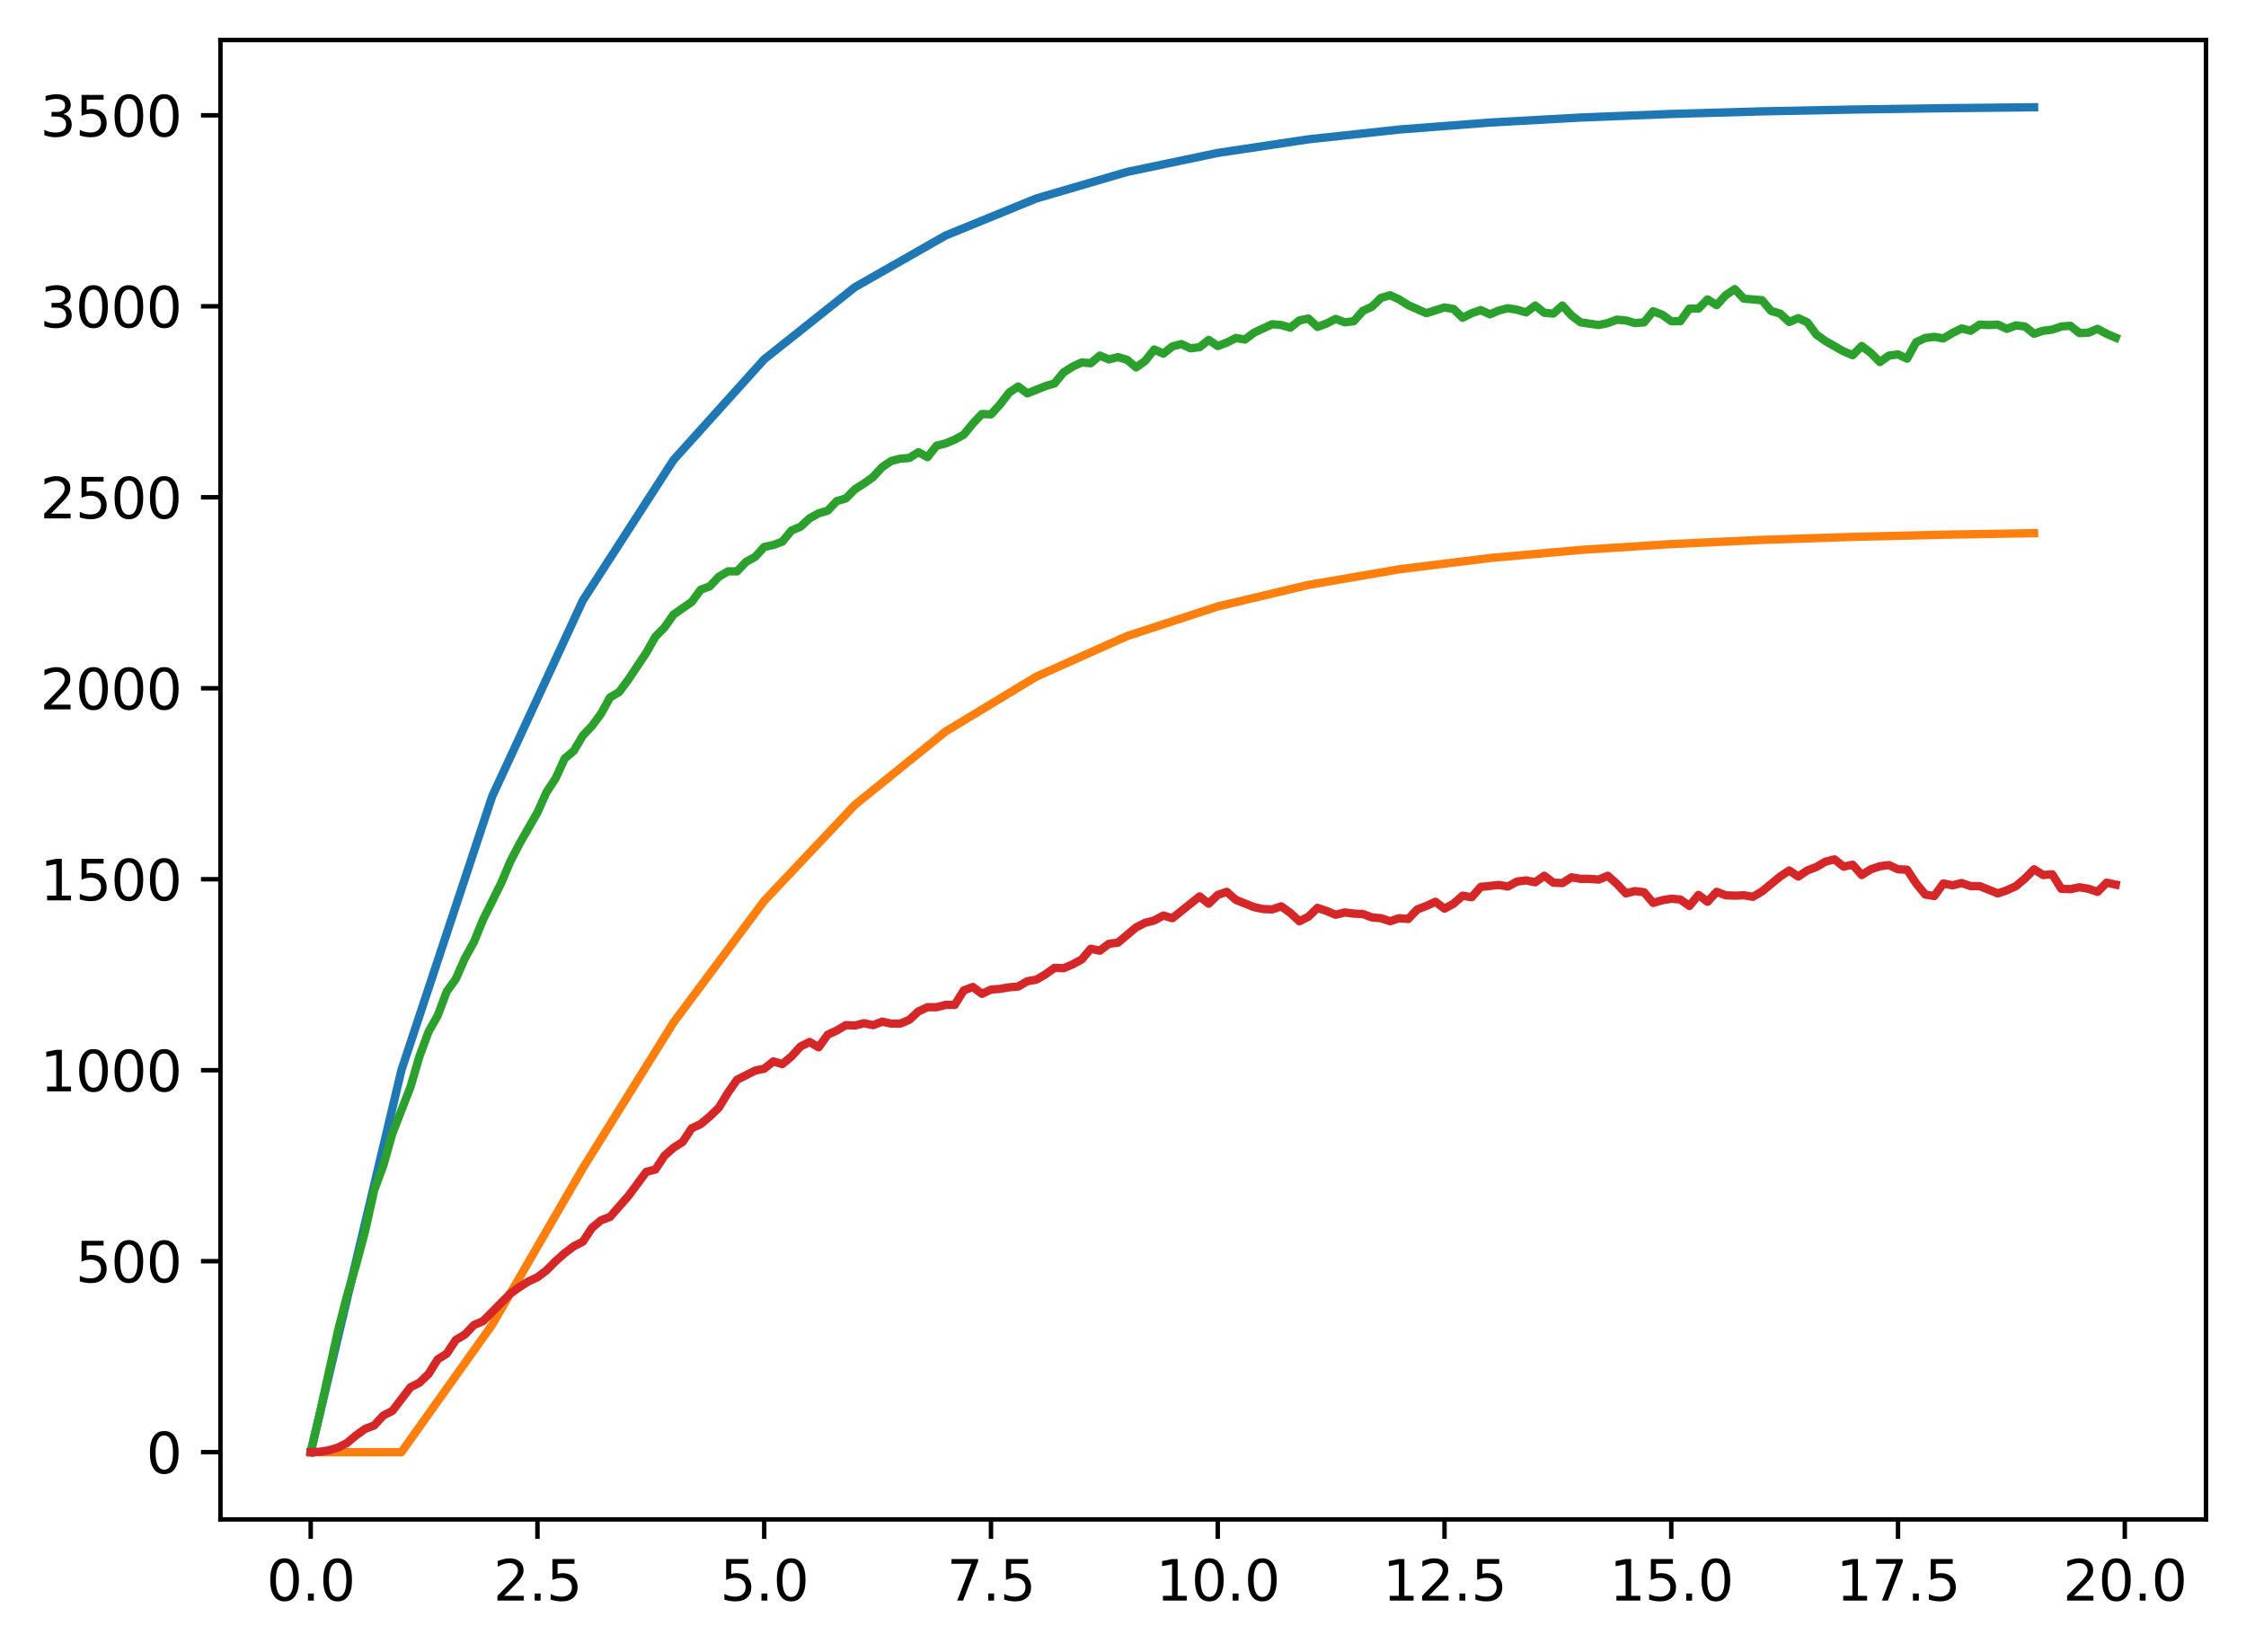 <?xml version="1.0" encoding="utf-8" standalone="no"?>
<!DOCTYPE svg PUBLIC "-//W3C//DTD SVG 1.1//EN"
  "http://www.w3.org/Graphics/SVG/1.1/DTD/svg11.dtd">
<svg xmlns:xlink="http://www.w3.org/1999/xlink" width="403.97pt" height="297.19pt" viewBox="0 0 403.97 297.19" xmlns="http://www.w3.org/2000/svg" version="1.1">
 <defs>
  <style type="text/css">*{stroke-linejoin: round; stroke-linecap: butt}</style>
 </defs>
 <g id="figure_1">
  <g id="patch_1">
   <path d="M 0 297.19 
L 403.97 297.19 
L 403.97 0 
L 0 0 
z
" style="fill: #ffffff"/>
  </g>
  <g id="axes_1">
   <g id="patch_2">
    <path d="M 39.65 273.312 
L 396.77 273.312 
L 396.77 7.2 
L 39.65 7.2 
z
" style="fill: #ffffff"/>
   </g>
   <g id="matplotlib.axis_1">
    <g id="xtick_1">
     <g id="line2d_1">
      <defs>
       <path id="m1b826b5f82" d="M 0 0 
L 0 3.5 
" style="stroke: #000000; stroke-width: 0.8"/>
      </defs>
      <g>
       <use xlink:href="#m1b826b5f82" x="55.883" y="273.312" style="stroke: #000000; stroke-width: 0.8"/>
      </g>
     </g>
     <g id="text_1">
      <!-- 0.0 -->
      <g transform="translate(47.931 287.91) scale(0.1 -0.1)">
       <defs>
        <path id="DejaVuSans-30" d="M 2034 4250 
Q 1547 4250 1301 3770 
Q 1056 3291 1056 2328 
Q 1056 1369 1301 889 
Q 1547 409 2034 409 
Q 2525 409 2770 889 
Q 3016 1369 3016 2328 
Q 3016 3291 2770 3770 
Q 2525 4250 2034 4250 
z
M 2034 4750 
Q 2819 4750 3233 4129 
Q 3647 3509 3647 2328 
Q 3647 1150 3233 529 
Q 2819 -91 2034 -91 
Q 1250 -91 836 529 
Q 422 1150 422 2328 
Q 422 3509 836 4129 
Q 1250 4750 2034 4750 
z
" transform="scale(0.016)"/>
        <path id="DejaVuSans-2e" d="M 684 794 
L 1344 794 
L 1344 0 
L 684 0 
L 684 794 
z
" transform="scale(0.016)"/>
       </defs>
       <use xlink:href="#DejaVuSans-30"/>
       <use xlink:href="#DejaVuSans-2e" x="63.623"/>
       <use xlink:href="#DejaVuSans-30" x="95.41"/>
      </g>
     </g>
    </g>
    <g id="xtick_2">
     <g id="line2d_2">
      <g>
       <use xlink:href="#m1b826b5f82" x="96.668" y="273.312" style="stroke: #000000; stroke-width: 0.8"/>
      </g>
     </g>
     <g id="text_2">
      <!-- 2.5 -->
      <g transform="translate(88.717 287.91) scale(0.1 -0.1)">
       <defs>
        <path id="DejaVuSans-32" d="M 1228 531 
L 3431 531 
L 3431 0 
L 469 0 
L 469 531 
Q 828 903 1448 1529 
Q 2069 2156 2228 2338 
Q 2531 2678 2651 2914 
Q 2772 3150 2772 3378 
Q 2772 3750 2511 3984 
Q 2250 4219 1831 4219 
Q 1534 4219 1204 4116 
Q 875 4013 500 3803 
L 500 4441 
Q 881 4594 1212 4672 
Q 1544 4750 1819 4750 
Q 2544 4750 2975 4387 
Q 3406 4025 3406 3419 
Q 3406 3131 3298 2873 
Q 3191 2616 2906 2266 
Q 2828 2175 2409 1742 
Q 1991 1309 1228 531 
z
" transform="scale(0.016)"/>
        <path id="DejaVuSans-35" d="M 691 4666 
L 3169 4666 
L 3169 4134 
L 1269 4134 
L 1269 2991 
Q 1406 3038 1543 3061 
Q 1681 3084 1819 3084 
Q 2600 3084 3056 2656 
Q 3513 2228 3513 1497 
Q 3513 744 3044 326 
Q 2575 -91 1722 -91 
Q 1428 -91 1123 -41 
Q 819 9 494 109 
L 494 744 
Q 775 591 1075 516 
Q 1375 441 1709 441 
Q 2250 441 2565 725 
Q 2881 1009 2881 1497 
Q 2881 1984 2565 2268 
Q 2250 2553 1709 2553 
Q 1456 2553 1204 2497 
Q 953 2441 691 2322 
L 691 4666 
z
" transform="scale(0.016)"/>
       </defs>
       <use xlink:href="#DejaVuSans-32"/>
       <use xlink:href="#DejaVuSans-2e" x="63.623"/>
       <use xlink:href="#DejaVuSans-35" x="95.41"/>
      </g>
     </g>
    </g>
    <g id="xtick_3">
     <g id="line2d_3">
      <g>
       <use xlink:href="#m1b826b5f82" x="137.454" y="273.312" style="stroke: #000000; stroke-width: 0.8"/>
      </g>
     </g>
     <g id="text_3">
      <!-- 5.0 -->
      <g transform="translate(129.503 287.91) scale(0.1 -0.1)">
       <use xlink:href="#DejaVuSans-35"/>
       <use xlink:href="#DejaVuSans-2e" x="63.623"/>
       <use xlink:href="#DejaVuSans-30" x="95.41"/>
      </g>
     </g>
    </g>
    <g id="xtick_4">
     <g id="line2d_4">
      <g>
       <use xlink:href="#m1b826b5f82" x="178.24" y="273.312" style="stroke: #000000; stroke-width: 0.8"/>
      </g>
     </g>
     <g id="text_4">
      <!-- 7.5 -->
      <g transform="translate(170.288 287.91) scale(0.1 -0.1)">
       <defs>
        <path id="DejaVuSans-37" d="M 525 4666 
L 3525 4666 
L 3525 4397 
L 1831 0 
L 1172 0 
L 2766 4134 
L 525 4134 
L 525 4666 
z
" transform="scale(0.016)"/>
       </defs>
       <use xlink:href="#DejaVuSans-37"/>
       <use xlink:href="#DejaVuSans-2e" x="63.623"/>
       <use xlink:href="#DejaVuSans-35" x="95.41"/>
      </g>
     </g>
    </g>
    <g id="xtick_5">
     <g id="line2d_5">
      <g>
       <use xlink:href="#m1b826b5f82" x="219.026" y="273.312" style="stroke: #000000; stroke-width: 0.8"/>
      </g>
     </g>
     <g id="text_5">
      <!-- 10.0 -->
      <g transform="translate(207.893 287.91) scale(0.1 -0.1)">
       <defs>
        <path id="DejaVuSans-31" d="M 794 531 
L 1825 531 
L 1825 4091 
L 703 3866 
L 703 4441 
L 1819 4666 
L 2450 4666 
L 2450 531 
L 3481 531 
L 3481 0 
L 794 0 
L 794 531 
z
" transform="scale(0.016)"/>
       </defs>
       <use xlink:href="#DejaVuSans-31"/>
       <use xlink:href="#DejaVuSans-30" x="63.623"/>
       <use xlink:href="#DejaVuSans-2e" x="127.246"/>
       <use xlink:href="#DejaVuSans-30" x="159.033"/>
      </g>
     </g>
    </g>
    <g id="xtick_6">
     <g id="line2d_6">
      <g>
       <use xlink:href="#m1b826b5f82" x="259.811" y="273.312" style="stroke: #000000; stroke-width: 0.8"/>
      </g>
     </g>
     <g id="text_6">
      <!-- 12.5 -->
      <g transform="translate(248.679 287.91) scale(0.1 -0.1)">
       <use xlink:href="#DejaVuSans-31"/>
       <use xlink:href="#DejaVuSans-32" x="63.623"/>
       <use xlink:href="#DejaVuSans-2e" x="127.246"/>
       <use xlink:href="#DejaVuSans-35" x="159.033"/>
      </g>
     </g>
    </g>
    <g id="xtick_7">
     <g id="line2d_7">
      <g>
       <use xlink:href="#m1b826b5f82" x="300.597" y="273.312" style="stroke: #000000; stroke-width: 0.8"/>
      </g>
     </g>
     <g id="text_7">
      <!-- 15.0 -->
      <g transform="translate(289.464 287.91) scale(0.1 -0.1)">
       <use xlink:href="#DejaVuSans-31"/>
       <use xlink:href="#DejaVuSans-35" x="63.623"/>
       <use xlink:href="#DejaVuSans-2e" x="127.246"/>
       <use xlink:href="#DejaVuSans-30" x="159.033"/>
      </g>
     </g>
    </g>
    <g id="xtick_8">
     <g id="line2d_8">
      <g>
       <use xlink:href="#m1b826b5f82" x="341.383" y="273.312" style="stroke: #000000; stroke-width: 0.8"/>
      </g>
     </g>
     <g id="text_8">
      <!-- 17.5 -->
      <g transform="translate(330.25 287.91) scale(0.1 -0.1)">
       <use xlink:href="#DejaVuSans-31"/>
       <use xlink:href="#DejaVuSans-37" x="63.623"/>
       <use xlink:href="#DejaVuSans-2e" x="127.246"/>
       <use xlink:href="#DejaVuSans-35" x="159.033"/>
      </g>
     </g>
    </g>
    <g id="xtick_9">
     <g id="line2d_9">
      <g>
       <use xlink:href="#m1b826b5f82" x="382.169" y="273.312" style="stroke: #000000; stroke-width: 0.8"/>
      </g>
     </g>
     <g id="text_9">
      <!-- 20.0 -->
      <g transform="translate(371.036 287.91) scale(0.1 -0.1)">
       <use xlink:href="#DejaVuSans-32"/>
       <use xlink:href="#DejaVuSans-30" x="63.623"/>
       <use xlink:href="#DejaVuSans-2e" x="127.246"/>
       <use xlink:href="#DejaVuSans-30" x="159.033"/>
      </g>
     </g>
    </g>
   </g>
   <g id="matplotlib.axis_2">
    <g id="ytick_1">
     <g id="line2d_10">
      <defs>
       <path id="m2a8d7e9ec7" d="M 0 0 
L -3.5 0 
" style="stroke: #000000; stroke-width: 0.8"/>
      </defs>
      <g>
       <use xlink:href="#m2a8d7e9ec7" x="39.65" y="261.216" style="stroke: #000000; stroke-width: 0.8"/>
      </g>
     </g>
     <g id="text_10">
      <!-- 0 -->
      <g transform="translate(26.288 265.015) scale(0.1 -0.1)">
       <use xlink:href="#DejaVuSans-30"/>
      </g>
     </g>
    </g>
    <g id="ytick_2">
     <g id="line2d_11">
      <g>
       <use xlink:href="#m2a8d7e9ec7" x="39.65" y="226.863" style="stroke: #000000; stroke-width: 0.8"/>
      </g>
     </g>
     <g id="text_11">
      <!-- 500 -->
      <g transform="translate(13.562 230.662) scale(0.1 -0.1)">
       <use xlink:href="#DejaVuSans-35"/>
       <use xlink:href="#DejaVuSans-30" x="63.623"/>
       <use xlink:href="#DejaVuSans-30" x="127.246"/>
      </g>
     </g>
    </g>
    <g id="ytick_3">
     <g id="line2d_12">
      <g>
       <use xlink:href="#m2a8d7e9ec7" x="39.65" y="192.51" style="stroke: #000000; stroke-width: 0.8"/>
      </g>
     </g>
     <g id="text_12">
      <!-- 1000 -->
      <g transform="translate(7.2 196.309) scale(0.1 -0.1)">
       <use xlink:href="#DejaVuSans-31"/>
       <use xlink:href="#DejaVuSans-30" x="63.623"/>
       <use xlink:href="#DejaVuSans-30" x="127.246"/>
       <use xlink:href="#DejaVuSans-30" x="190.869"/>
      </g>
     </g>
    </g>
    <g id="ytick_4">
     <g id="line2d_13">
      <g>
       <use xlink:href="#m2a8d7e9ec7" x="39.65" y="158.157" style="stroke: #000000; stroke-width: 0.8"/>
      </g>
     </g>
     <g id="text_13">
      <!-- 1500 -->
      <g transform="translate(7.2 161.956) scale(0.1 -0.1)">
       <use xlink:href="#DejaVuSans-31"/>
       <use xlink:href="#DejaVuSans-35" x="63.623"/>
       <use xlink:href="#DejaVuSans-30" x="127.246"/>
       <use xlink:href="#DejaVuSans-30" x="190.869"/>
      </g>
     </g>
    </g>
    <g id="ytick_5">
     <g id="line2d_14">
      <g>
       <use xlink:href="#m2a8d7e9ec7" x="39.65" y="123.804" style="stroke: #000000; stroke-width: 0.8"/>
      </g>
     </g>
     <g id="text_14">
      <!-- 2000 -->
      <g transform="translate(7.2 127.603) scale(0.1 -0.1)">
       <use xlink:href="#DejaVuSans-32"/>
       <use xlink:href="#DejaVuSans-30" x="63.623"/>
       <use xlink:href="#DejaVuSans-30" x="127.246"/>
       <use xlink:href="#DejaVuSans-30" x="190.869"/>
      </g>
     </g>
    </g>
    <g id="ytick_6">
     <g id="line2d_15">
      <g>
       <use xlink:href="#m2a8d7e9ec7" x="39.65" y="89.45" style="stroke: #000000; stroke-width: 0.8"/>
      </g>
     </g>
     <g id="text_15">
      <!-- 2500 -->
      <g transform="translate(7.2 93.25) scale(0.1 -0.1)">
       <use xlink:href="#DejaVuSans-32"/>
       <use xlink:href="#DejaVuSans-35" x="63.623"/>
       <use xlink:href="#DejaVuSans-30" x="127.246"/>
       <use xlink:href="#DejaVuSans-30" x="190.869"/>
      </g>
     </g>
    </g>
    <g id="ytick_7">
     <g id="line2d_16">
      <g>
       <use xlink:href="#m2a8d7e9ec7" x="39.65" y="55.097" style="stroke: #000000; stroke-width: 0.8"/>
      </g>
     </g>
     <g id="text_16">
      <!-- 3000 -->
      <g transform="translate(7.2 58.896) scale(0.1 -0.1)">
       <defs>
        <path id="DejaVuSans-33" d="M 2597 2516 
Q 3050 2419 3304 2112 
Q 3559 1806 3559 1356 
Q 3559 666 3084 287 
Q 2609 -91 1734 -91 
Q 1441 -91 1130 -33 
Q 819 25 488 141 
L 488 750 
Q 750 597 1062 519 
Q 1375 441 1716 441 
Q 2309 441 2620 675 
Q 2931 909 2931 1356 
Q 2931 1769 2642 2001 
Q 2353 2234 1838 2234 
L 1294 2234 
L 1294 2753 
L 1863 2753 
Q 2328 2753 2575 2939 
Q 2822 3125 2822 3475 
Q 2822 3834 2567 4026 
Q 2313 4219 1838 4219 
Q 1578 4219 1281 4162 
Q 984 4106 628 3988 
L 628 4550 
Q 988 4650 1302 4700 
Q 1616 4750 1894 4750 
Q 2613 4750 3031 4423 
Q 3450 4097 3450 3541 
Q 3450 3153 3228 2886 
Q 3006 2619 2597 2516 
z
" transform="scale(0.016)"/>
       </defs>
       <use xlink:href="#DejaVuSans-33"/>
       <use xlink:href="#DejaVuSans-30" x="63.623"/>
       <use xlink:href="#DejaVuSans-30" x="127.246"/>
       <use xlink:href="#DejaVuSans-30" x="190.869"/>
      </g>
     </g>
    </g>
    <g id="ytick_8">
     <g id="line2d_17">
      <g>
       <use xlink:href="#m2a8d7e9ec7" x="39.65" y="20.744" style="stroke: #000000; stroke-width: 0.8"/>
      </g>
     </g>
     <g id="text_17">
      <!-- 3500 -->
      <g transform="translate(7.2 24.543) scale(0.1 -0.1)">
       <use xlink:href="#DejaVuSans-33"/>
       <use xlink:href="#DejaVuSans-35" x="63.623"/>
       <use xlink:href="#DejaVuSans-30" x="127.246"/>
       <use xlink:href="#DejaVuSans-30" x="190.869"/>
      </g>
     </g>
    </g>
   </g>
   <g id="line2d_18">
    <path d="M 55.883 261.216 
L 72.197 192.51 
L 88.511 143.282 
L 104.826 108.01 
L 121.14 82.738 
L 137.454 64.63 
L 153.769 51.656 
L 170.083 42.36 
L 186.397 35.699 
L 202.711 30.927 
L 219.026 27.508 
L 235.34 25.058 
L 251.654 23.302 
L 267.969 22.045 
L 284.283 21.143 
L 300.597 20.498 
L 316.912 20.035 
L 333.226 19.704 
L 349.54 19.466 
L 365.854 19.296 
" clip-path="url(#p17c3972cbf)" style="fill: none; stroke: #1f77b4; stroke-width: 1.5; stroke-linecap: square"/>
   </g>
   <g id="line2d_19">
    <path d="M 55.883 261.216 
L 72.197 261.216 
L 88.511 238.314 
L 104.826 210.147 
L 121.14 183.928 
L 137.454 162.044 
L 153.769 144.772 
L 170.083 131.58 
L 186.397 121.709 
L 202.711 114.421 
L 219.026 109.088 
L 235.34 105.211 
L 251.654 102.404 
L 267.969 100.377 
L 284.283 98.918 
L 300.597 97.868 
L 316.912 97.114 
L 333.226 96.572 
L 349.54 96.184 
L 365.854 95.905 
" clip-path="url(#p17c3972cbf)" style="fill: none; stroke: #ff7f0e; stroke-width: 1.5; stroke-linecap: square"/>
   </g>
   <g id="line2d_20">
    <path d="M 55.883 261.216 
L 57.514 254.277 
L 60.777 239.436 
L 62.408 233.115 
L 64.04 227.55 
L 65.671 221.435 
L 67.303 214.084 
L 68.934 209.686 
L 70.566 203.915 
L 73.828 195.533 
L 75.46 189.968 
L 77.091 185.57 
L 78.723 182.685 
L 80.354 178.356 
L 81.986 176.089 
L 83.617 172.379 
L 85.248 169.424 
L 86.88 165.439 
L 90.143 158.844 
L 91.774 154.996 
L 93.406 151.836 
L 96.668 146.133 
L 98.3 142.492 
L 99.931 140.018 
L 101.563 136.445 
L 103.194 135.071 
L 104.826 132.323 
L 106.457 130.605 
L 108.088 128.407 
L 109.72 125.452 
L 111.351 124.491 
L 112.983 122.292 
L 116.246 117.414 
L 117.877 114.528 
L 119.508 112.879 
L 121.14 110.543 
L 124.403 108.276 
L 126.034 106.077 
L 127.666 105.459 
L 129.297 103.741 
L 130.929 102.779 
L 132.56 102.779 
L 134.191 101.062 
L 135.823 100.169 
L 137.454 98.382 
L 139.086 98.039 
L 140.717 97.42 
L 142.349 95.428 
L 143.98 94.741 
L 145.611 93.229 
L 147.243 92.336 
L 148.874 91.855 
L 150.506 90.137 
L 152.137 89.656 
L 153.769 88.008 
L 155.4 86.977 
L 157.031 85.809 
L 158.663 84.023 
L 160.294 82.923 
L 161.926 82.511 
L 163.557 82.374 
L 165.189 81.343 
L 166.82 82.236 
L 168.451 80.175 
L 170.083 79.763 
L 171.714 79.076 
L 173.346 78.183 
L 174.977 76.19 
L 176.609 74.472 
L 178.24 74.541 
L 179.871 72.755 
L 181.503 70.625 
L 183.134 69.526 
L 184.766 70.762 
L 188.029 69.457 
L 189.66 68.976 
L 191.291 66.983 
L 192.923 65.953 
L 194.554 65.197 
L 196.186 65.334 
L 197.817 63.96 
L 199.449 64.647 
L 201.08 64.235 
L 202.711 64.716 
L 204.343 66.09 
L 205.974 64.922 
L 207.606 62.861 
L 209.237 63.617 
L 210.869 62.311 
L 212.5 61.899 
L 214.131 62.655 
L 215.763 62.449 
L 217.394 61.143 
L 219.026 62.243 
L 220.657 61.624 
L 222.289 60.8 
L 223.92 61.075 
L 225.551 59.838 
L 228.814 58.326 
L 230.446 58.464 
L 232.077 58.945 
L 233.709 57.639 
L 235.34 57.296 
L 236.971 58.807 
L 238.603 58.189 
L 240.234 57.365 
L 241.866 57.983 
L 243.497 57.777 
L 245.129 55.922 
L 246.76 55.166 
L 248.391 53.586 
L 250.023 53.105 
L 251.654 53.861 
L 253.286 54.891 
L 256.549 56.334 
L 259.811 55.303 
L 261.443 55.578 
L 263.074 57.158 
L 264.706 56.334 
L 266.337 55.784 
L 267.969 56.54 
L 269.6 55.853 
L 271.231 55.441 
L 272.863 55.716 
L 274.494 56.197 
L 276.126 54.96 
L 277.757 56.265 
L 279.389 56.403 
L 281.02 54.96 
L 282.651 56.746 
L 284.283 57.983 
L 287.546 58.464 
L 289.177 58.12 
L 290.809 57.502 
L 292.44 57.639 
L 294.071 58.12 
L 295.703 57.983 
L 297.334 55.99 
L 298.966 56.609 
L 300.597 57.777 
L 302.229 57.777 
L 303.86 55.509 
L 305.491 55.509 
L 307.123 53.861 
L 308.754 54.891 
L 310.386 53.105 
L 312.017 52.005 
L 313.649 53.723 
L 316.912 53.998 
L 318.543 55.922 
L 320.174 56.403 
L 321.806 57.914 
L 323.437 57.227 
L 325.069 57.983 
L 326.7 60.182 
L 328.332 61.35 
L 331.594 63.205 
L 333.226 63.892 
L 334.857 62.243 
L 336.489 63.479 
L 338.12 65.128 
L 339.752 63.96 
L 341.383 63.754 
L 343.014 64.51 
L 344.646 61.556 
L 346.277 60.8 
L 347.909 60.594 
L 349.54 60.869 
L 351.172 59.907 
L 352.803 59.082 
L 354.434 59.494 
L 356.066 58.395 
L 357.697 58.464 
L 359.329 58.395 
L 360.96 59.151 
L 362.592 58.533 
L 364.223 58.739 
L 365.854 60.044 
L 367.486 59.494 
L 369.117 59.288 
L 370.749 58.739 
L 372.38 58.601 
L 374.012 59.907 
L 375.643 59.838 
L 377.274 59.151 
L 378.906 60.044 
L 380.537 60.731 
L 380.537 60.731 
" clip-path="url(#p17c3972cbf)" style="fill: none; stroke: #2ca02c; stroke-width: 1.5; stroke-linecap: square"/>
   </g>
   <g id="line2d_21">
    <path d="M 55.883 261.216 
L 57.514 261.147 
L 59.146 260.872 
L 60.777 260.392 
L 62.408 259.567 
L 64.04 258.193 
L 65.671 257.025 
L 67.303 256.407 
L 68.934 254.62 
L 70.566 253.796 
L 73.828 249.536 
L 75.46 248.711 
L 77.091 247.131 
L 78.723 244.52 
L 80.354 243.49 
L 81.986 241.016 
L 83.617 240.054 
L 85.248 238.337 
L 86.88 237.65 
L 91.774 232.703 
L 93.406 231.535 
L 95.037 230.504 
L 96.668 229.749 
L 98.3 228.512 
L 99.931 226.863 
L 101.563 225.42 
L 103.194 224.183 
L 104.826 223.359 
L 106.457 220.885 
L 108.088 219.511 
L 109.72 218.893 
L 112.983 215.183 
L 116.246 210.786 
L 117.877 210.373 
L 119.508 207.9 
L 121.14 206.457 
L 122.771 205.427 
L 124.403 202.953 
L 126.034 202.197 
L 127.666 200.823 
L 129.297 199.243 
L 130.929 196.563 
L 132.56 194.227 
L 135.823 192.578 
L 137.454 192.235 
L 139.086 190.93 
L 140.717 191.41 
L 142.349 190.036 
L 143.98 188.25 
L 145.611 187.425 
L 147.243 188.387 
L 148.874 186.12 
L 150.506 185.364 
L 152.137 184.402 
L 153.769 184.471 
L 155.4 184.059 
L 157.031 184.402 
L 158.663 183.784 
L 160.294 184.128 
L 161.926 184.128 
L 163.557 183.441 
L 165.189 181.929 
L 166.82 181.173 
L 168.451 181.173 
L 170.083 180.761 
L 171.714 180.761 
L 173.346 178.15 
L 174.977 177.532 
L 176.609 178.769 
L 178.24 178.013 
L 179.871 177.875 
L 181.503 177.6 
L 183.134 177.463 
L 184.766 176.501 
L 186.397 176.226 
L 188.029 175.264 
L 189.66 174.096 
L 191.291 174.165 
L 192.923 173.478 
L 194.554 172.585 
L 196.186 170.661 
L 197.817 171.005 
L 199.449 169.768 
L 201.08 169.562 
L 204.343 166.814 
L 205.974 165.989 
L 207.606 165.577 
L 209.237 164.684 
L 210.869 165.165 
L 214.131 162.554 
L 215.763 161.248 
L 217.394 162.554 
L 219.026 160.974 
L 220.657 160.424 
L 222.289 161.867 
L 225.551 163.172 
L 227.183 163.516 
L 228.814 163.584 
L 230.446 163.035 
L 232.077 164.203 
L 233.709 165.714 
L 235.34 164.89 
L 236.971 163.31 
L 238.603 163.859 
L 240.234 164.546 
L 241.866 164.134 
L 243.497 164.34 
L 245.129 164.409 
L 246.76 165.027 
L 248.391 165.165 
L 250.023 165.714 
L 251.654 165.165 
L 253.286 165.302 
L 254.917 163.584 
L 256.549 162.966 
L 258.18 162.21 
L 259.811 163.447 
L 261.443 162.554 
L 263.074 161.111 
L 264.706 161.386 
L 266.337 159.531 
L 269.6 159.187 
L 271.231 159.462 
L 272.863 158.569 
L 274.494 158.363 
L 276.126 158.706 
L 277.757 157.538 
L 279.389 158.775 
L 281.02 158.844 
L 282.651 157.813 
L 284.283 158.088 
L 285.914 158.088 
L 287.546 158.225 
L 289.177 157.538 
L 290.809 158.981 
L 292.44 160.699 
L 294.071 160.287 
L 295.703 160.493 
L 297.334 162.416 
L 298.966 161.935 
L 300.597 161.661 
L 302.229 161.798 
L 303.86 162.966 
L 305.491 160.974 
L 307.123 162.21 
L 308.754 160.424 
L 310.386 161.042 
L 312.017 161.111 
L 313.649 161.042 
L 315.28 161.317 
L 316.912 160.355 
L 320.174 157.676 
L 321.806 156.576 
L 323.437 157.676 
L 325.069 156.576 
L 326.7 155.958 
L 328.332 154.996 
L 329.963 154.584 
L 331.594 155.889 
L 333.226 155.546 
L 334.857 157.401 
L 336.489 156.37 
L 338.12 155.821 
L 339.752 155.614 
L 341.383 156.37 
L 343.014 156.439 
L 344.646 158.912 
L 346.277 160.905 
L 347.909 161.18 
L 349.54 158.912 
L 351.172 159.256 
L 352.803 158.844 
L 354.434 159.393 
L 356.066 159.393 
L 359.329 160.699 
L 360.96 160.149 
L 362.592 159.393 
L 364.223 158.019 
L 365.854 156.37 
L 367.486 157.401 
L 369.117 157.263 
L 370.749 159.874 
L 372.38 159.943 
L 374.012 159.599 
L 375.643 159.874 
L 377.274 160.424 
L 378.906 158.775 
L 380.537 159.119 
L 380.537 159.119 
" clip-path="url(#p17c3972cbf)" style="fill: none; stroke: #d62728; stroke-width: 1.5; stroke-linecap: square"/>
   </g>
   <g id="patch_3">
    <path d="M 39.65 273.312 
L 39.65 7.2 
" style="fill: none; stroke: #000000; stroke-width: 0.8; stroke-linejoin: miter; stroke-linecap: square"/>
   </g>
   <g id="patch_4">
    <path d="M 396.77 273.312 
L 396.77 7.2 
" style="fill: none; stroke: #000000; stroke-width: 0.8; stroke-linejoin: miter; stroke-linecap: square"/>
   </g>
   <g id="patch_5">
    <path d="M 39.65 273.312 
L 396.77 273.312 
" style="fill: none; stroke: #000000; stroke-width: 0.8; stroke-linejoin: miter; stroke-linecap: square"/>
   </g>
   <g id="patch_6">
    <path d="M 39.65 7.2 
L 396.77 7.2 
" style="fill: none; stroke: #000000; stroke-width: 0.8; stroke-linejoin: miter; stroke-linecap: square"/>
   </g>
  </g>
 </g>
 <defs>
  <clipPath id="p17c3972cbf">
   <rect x="39.65" y="7.2" width="357.12" height="266.112"/>
  </clipPath>
 </defs>
</svg>
